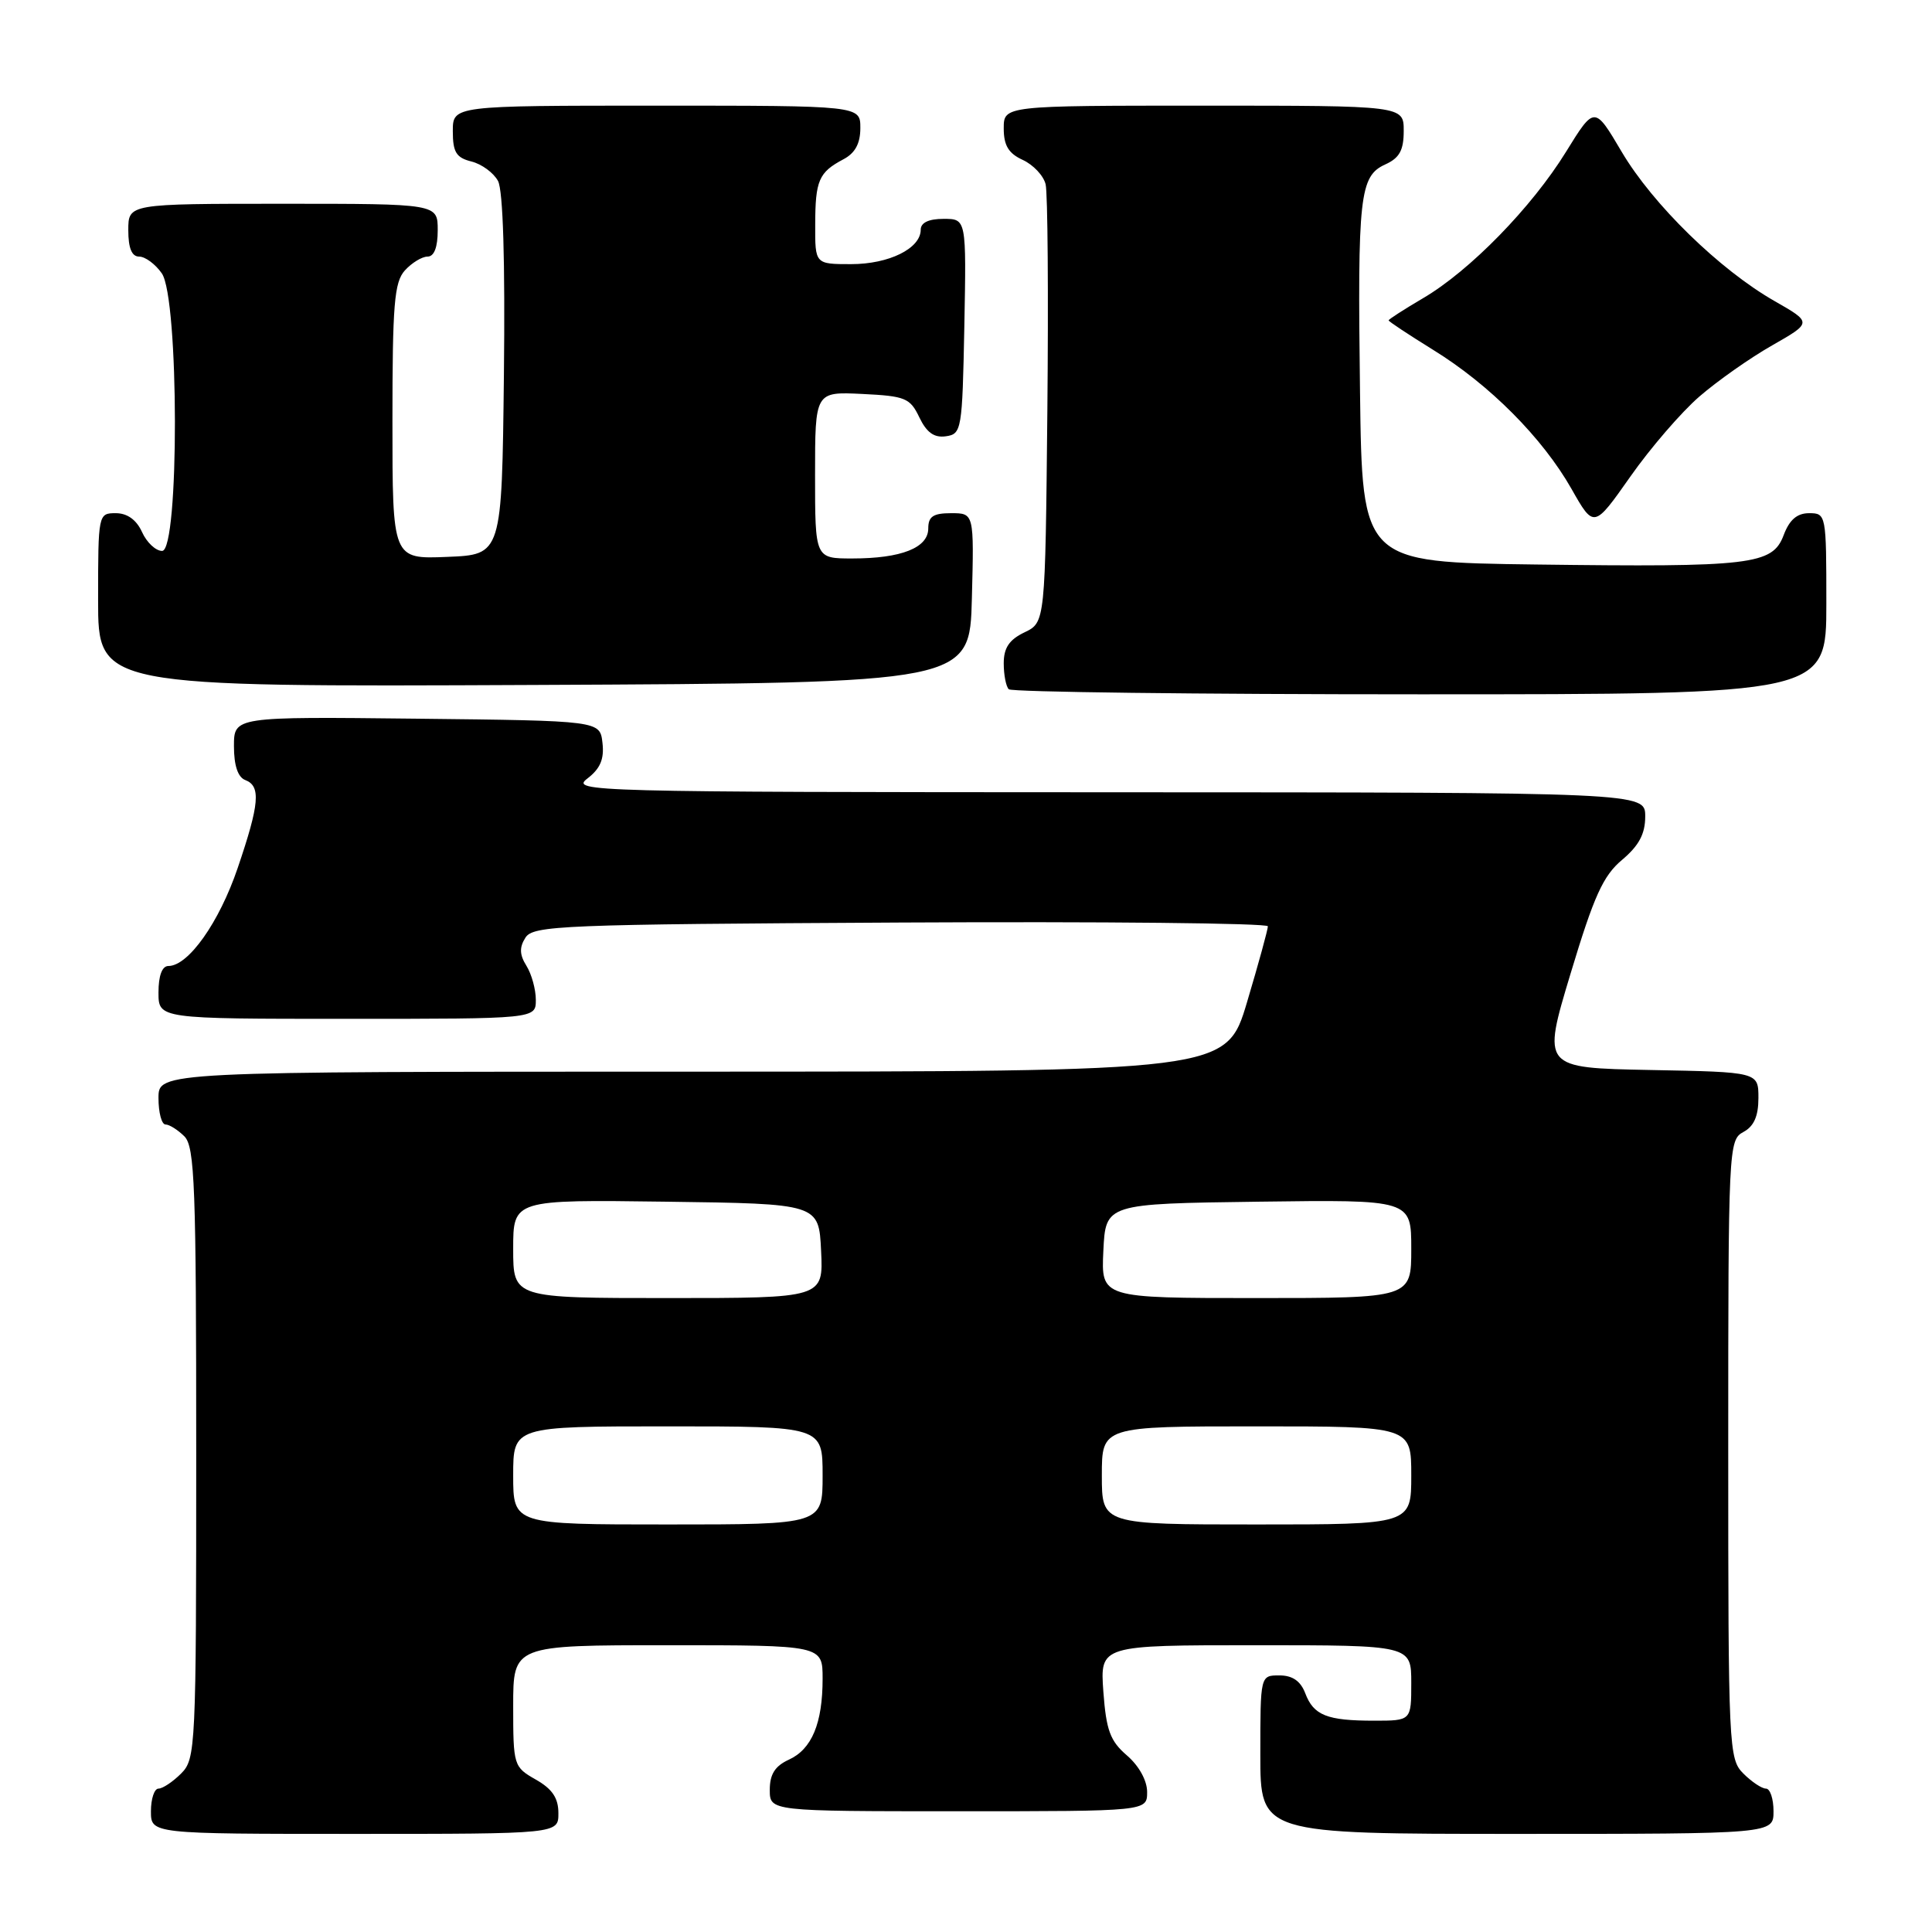 <?xml version="1.0" encoding="UTF-8" standalone="no"?>
<!DOCTYPE svg PUBLIC "-//W3C//DTD SVG 1.1//EN" "http://www.w3.org/Graphics/SVG/1.1/DTD/svg11.dtd" >
<svg xmlns="http://www.w3.org/2000/svg" xmlns:xlink="http://www.w3.org/1999/xlink" version="1.1" viewBox="0 0 256 256">
 <g >
 <path fill="currentColor"
d=" M 73.99 240.25 C 73.99 238.25 73.18 237.04 70.99 235.80 C 68.06 234.13 68.00 233.94 68.00 226.05 C 68.00 218.00 68.00 218.00 88.50 218.00 C 109.00 218.00 109.00 218.00 109.00 222.43 C 109.00 228.36 107.57 231.78 104.52 233.17 C 102.69 234.01 102.00 235.10 102.00 237.16 C 102.00 240.00 102.00 240.00 127.00 240.00 C 152.00 240.00 152.00 240.00 152.00 237.45 C 152.00 235.93 150.92 233.98 149.32 232.60 C 147.10 230.69 146.58 229.28 146.20 224.15 C 145.76 218.00 145.76 218.00 166.38 218.00 C 187.00 218.00 187.00 218.00 187.00 223.00 C 187.00 228.00 187.00 228.00 182.08 228.00 C 175.83 228.00 174.06 227.30 172.95 224.36 C 172.33 222.74 171.26 222.00 169.52 222.00 C 167.00 222.00 167.00 222.00 167.00 232.50 C 167.00 243.00 167.00 243.00 201.00 243.00 C 235.00 243.00 235.00 243.00 235.00 240.00 C 235.00 238.35 234.55 237.00 234.00 237.00 C 233.45 237.00 232.10 236.10 231.00 235.00 C 229.07 233.07 229.00 231.67 229.00 192.04 C 229.00 152.09 229.05 151.04 231.00 150.00 C 232.40 149.25 233.00 147.91 233.00 145.49 C 233.00 142.05 233.00 142.05 218.67 141.78 C 204.34 141.50 204.34 141.50 208.11 129.00 C 211.21 118.71 212.42 116.04 214.94 113.93 C 217.17 112.05 218.00 110.50 218.00 108.18 C 218.00 105.00 218.00 105.00 146.75 104.98 C 78.00 104.96 75.58 104.89 77.83 103.16 C 79.54 101.85 80.08 100.58 79.83 98.43 C 79.50 95.50 79.50 95.50 55.25 95.23 C 31.00 94.96 31.00 94.96 31.00 98.88 C 31.00 101.43 31.52 102.99 32.50 103.36 C 34.59 104.16 34.39 106.51 31.49 115.03 C 29.04 122.23 24.96 128.00 22.31 128.00 C 21.48 128.00 21.00 129.28 21.00 131.50 C 21.00 135.00 21.00 135.00 46.00 135.00 C 71.00 135.00 71.00 135.00 71.00 132.49 C 71.00 131.10 70.44 129.08 69.76 127.98 C 68.84 126.51 68.80 125.54 69.62 124.25 C 70.64 122.63 74.32 122.48 119.36 122.24 C 146.11 122.10 168.00 122.32 168.00 122.74 C 168.00 123.16 166.77 127.66 165.25 132.75 C 162.50 141.99 162.50 141.99 91.75 142.00 C 21.00 142.00 21.00 142.00 21.00 145.50 C 21.00 147.43 21.42 149.00 21.93 149.00 C 22.44 149.00 23.56 149.71 24.43 150.57 C 25.81 151.95 26.00 157.15 26.00 192.57 C 26.00 231.67 25.93 233.07 24.00 235.00 C 22.90 236.10 21.55 237.00 21.00 237.00 C 20.45 237.00 20.00 238.35 20.00 240.00 C 20.00 243.00 20.00 243.00 47.00 243.00 C 74.00 243.00 74.00 243.00 73.99 240.25 Z  M 242.00 80.00 C 242.00 68.17 241.97 68.00 239.72 68.00 C 238.12 68.00 237.11 68.87 236.34 70.92 C 234.86 74.84 232.10 75.17 203.50 74.80 C 180.50 74.50 180.50 74.50 180.21 52.00 C 179.87 25.93 180.16 23.34 183.55 21.79 C 185.44 20.94 186.00 19.91 186.00 17.34 C 186.00 14.00 186.00 14.00 159.50 14.00 C 133.00 14.00 133.00 14.00 133.00 17.02 C 133.00 19.28 133.64 20.33 135.52 21.19 C 136.91 21.83 138.28 23.28 138.55 24.42 C 138.83 25.56 138.93 39.09 138.78 54.49 C 138.50 82.47 138.50 82.47 135.75 83.79 C 133.73 84.76 133.00 85.84 133.00 87.89 C 133.00 89.42 133.30 90.97 133.67 91.33 C 134.03 91.70 158.56 92.00 188.17 92.00 C 242.00 92.00 242.00 92.00 242.00 80.00 Z  M 128.78 79.25 C 129.07 68.00 129.07 68.00 126.03 68.00 C 123.65 68.00 123.00 68.44 123.00 70.02 C 123.00 72.59 119.43 74.00 112.93 74.00 C 108.00 74.00 108.00 74.00 108.00 62.95 C 108.00 51.90 108.00 51.90 114.24 52.20 C 119.97 52.48 120.59 52.73 121.82 55.31 C 122.79 57.32 123.78 58.03 125.33 57.81 C 127.42 57.51 127.51 57.01 127.78 43.25 C 128.05 29.00 128.05 29.00 125.03 29.00 C 123.06 29.00 122.00 29.50 122.00 30.44 C 122.00 32.92 117.80 35.00 112.78 35.00 C 108.00 35.00 108.00 35.00 108.02 29.75 C 108.03 23.90 108.50 22.83 111.75 21.11 C 113.31 20.29 114.00 19.02 114.00 16.96 C 114.00 14.00 114.00 14.00 87.00 14.00 C 60.00 14.00 60.00 14.00 60.00 17.39 C 60.00 20.16 60.45 20.90 62.47 21.40 C 63.83 21.74 65.41 22.90 65.99 23.98 C 66.66 25.23 66.94 34.54 66.77 49.72 C 66.50 73.50 66.50 73.50 59.25 73.79 C 52.00 74.09 52.00 74.09 52.00 55.87 C 52.00 40.33 52.24 37.39 53.65 35.83 C 54.57 34.82 55.92 34.00 56.65 34.00 C 57.53 34.00 58.00 32.77 58.00 30.50 C 58.00 27.00 58.00 27.00 37.50 27.00 C 17.00 27.00 17.00 27.00 17.00 30.50 C 17.00 32.88 17.46 34.00 18.44 34.00 C 19.24 34.00 20.59 35.00 21.44 36.22 C 23.73 39.49 23.77 73.00 21.48 73.00 C 20.64 73.00 19.44 71.88 18.82 70.50 C 18.08 68.87 16.86 68.00 15.34 68.00 C 13.02 68.00 13.00 68.11 13.00 79.51 C 13.00 91.02 13.00 91.02 70.75 90.76 C 128.50 90.50 128.50 90.50 128.78 79.25 Z  M 225.18 52.54 C 227.56 50.48 231.89 47.43 234.81 45.77 C 240.12 42.74 240.12 42.74 235.15 39.90 C 227.86 35.74 219.01 27.10 214.89 20.13 C 211.28 14.01 211.28 14.01 207.51 20.11 C 202.97 27.47 194.74 35.90 188.55 39.52 C 186.05 40.99 184.00 42.31 184.00 42.45 C 184.00 42.60 186.66 44.35 189.90 46.36 C 197.38 50.97 204.38 58.01 208.22 64.76 C 211.20 70.02 211.20 70.02 216.03 63.15 C 218.68 59.37 222.80 54.60 225.18 52.54 Z  M 68.00 195.50 C 68.00 189.00 68.00 189.00 88.50 189.00 C 109.00 189.00 109.00 189.00 109.00 195.50 C 109.00 202.00 109.00 202.00 88.50 202.00 C 68.00 202.00 68.00 202.00 68.00 195.50 Z  M 146.00 195.50 C 146.00 189.00 146.00 189.00 166.50 189.00 C 187.00 189.00 187.00 189.00 187.00 195.50 C 187.00 202.00 187.00 202.00 166.50 202.00 C 146.00 202.00 146.00 202.00 146.00 195.50 Z  M 68.00 165.48 C 68.00 158.96 68.00 158.96 88.25 159.23 C 108.50 159.50 108.50 159.50 108.80 165.75 C 109.10 172.00 109.10 172.00 88.55 172.00 C 68.00 172.00 68.00 172.00 68.00 165.48 Z  M 146.20 165.75 C 146.50 159.50 146.50 159.50 166.75 159.23 C 187.00 158.96 187.00 158.96 187.00 165.48 C 187.00 172.00 187.00 172.00 166.45 172.00 C 145.90 172.00 145.90 172.00 146.20 165.75 Z "/>
</g>
</svg>